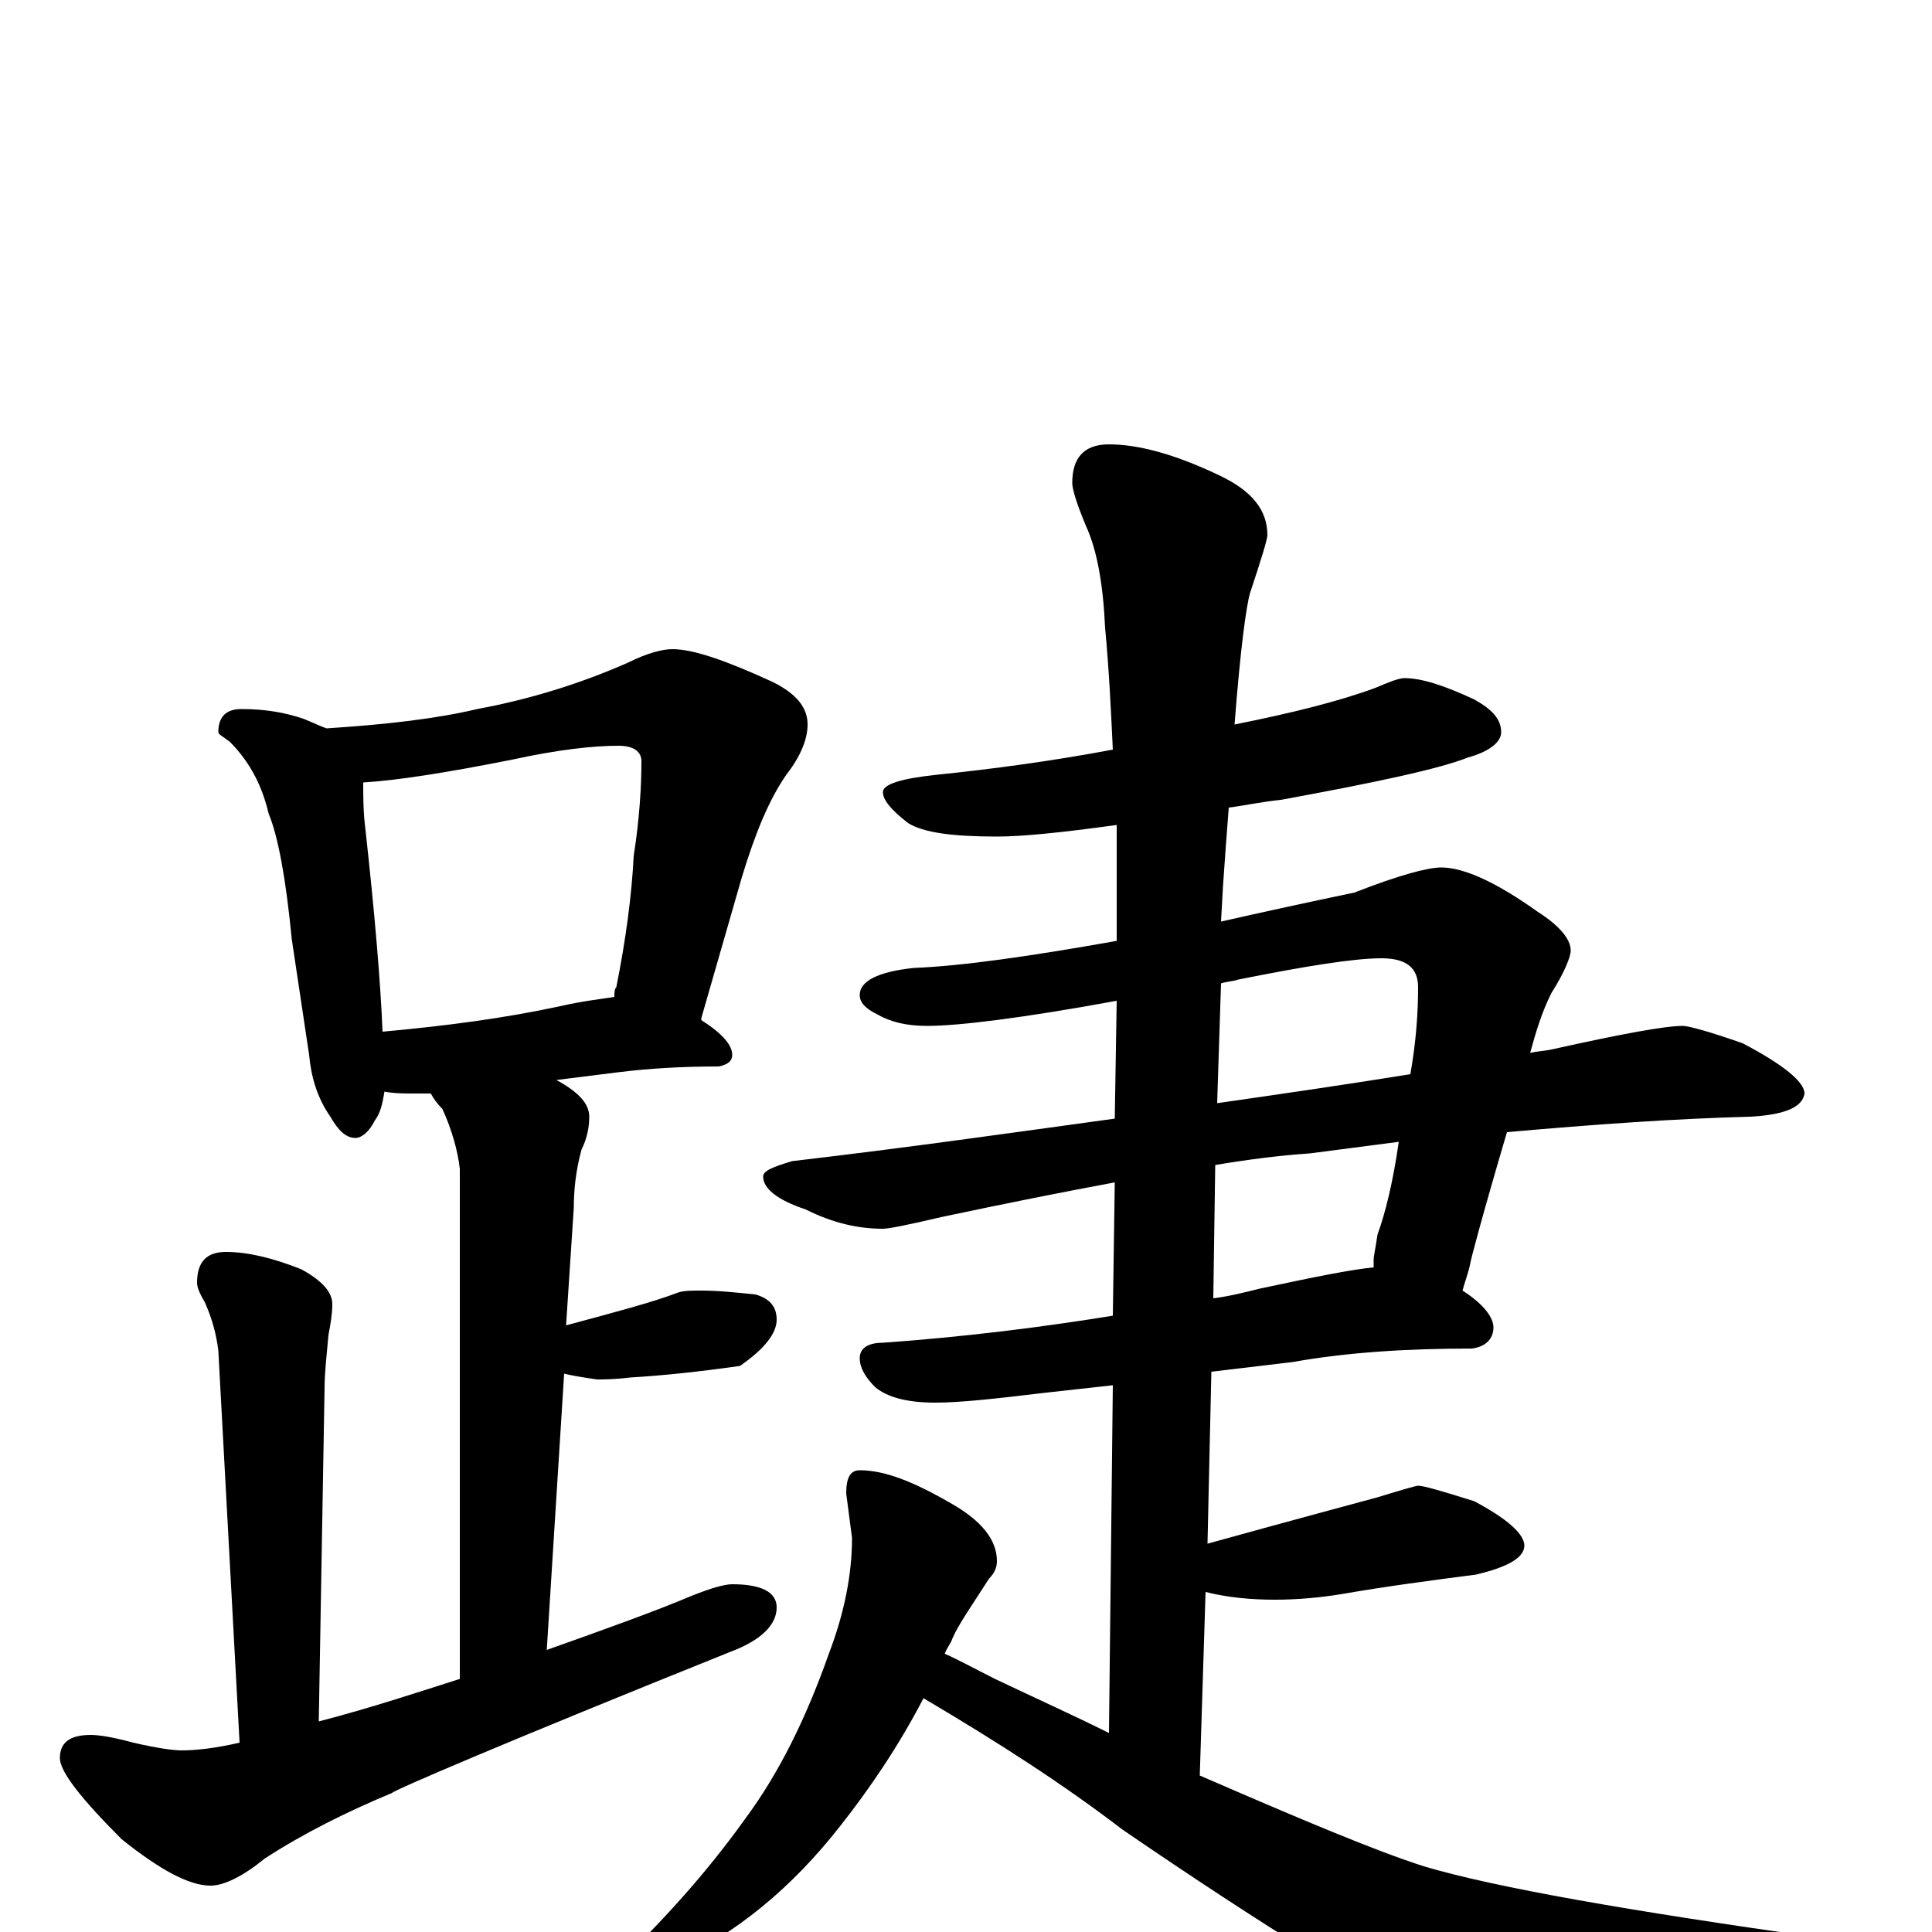<?xml version="1.0" encoding="utf-8" ?>
<!DOCTYPE svg PUBLIC "-//W3C//DTD SVG 1.1//EN" "http://www.w3.org/Graphics/SVG/1.1/DTD/svg11.dtd">
<svg version="1.1" id="Layer_1" xmlns="http://www.w3.org/2000/svg" xmlns:xlink="http://www.w3.org/1999/xlink" x="0px" y="145px" width="1000px" height="1000px" viewBox="0 0 1000 1000" enable-background="new 0 0 1000 1000" xml:space="preserve">
<g id="Layer_1">
<path id="glyph" transform="matrix(1 0 0 -1 0 1000)" d="M125,633C138,633 148,631 157,628C162,626 166,624 169,623C200,625 226,628 247,633C274,638 300,646 325,657C335,662 343,664 348,664C359,664 376,658 400,647C412,641 418,634 418,625C418,617 414,608 407,599C398,586 391,569 384,546l-21,-73l0,-1C374,465 379,459 379,454C379,451 377,449 372,448C353,448 336,447 320,445l-32,-4C299,435 305,429 305,422C305,417 304,411 301,405C298,394 297,384 297,375l-4,-61C319,321 338,326 351,331C354,332 358,332 363,332C372,332 381,331 391,330C398,328 402,324 402,317C402,310 396,302 383,293C362,290 343,288 326,287C318,286 312,286 309,286C302,287 296,288 292,289l-9,-143C314,157 339,166 358,174C368,178 375,180 379,180C394,180 402,176 402,168C402,159 394,151 378,145C261,98 203,73 203,72C179,62 157,51 137,38C126,29 116,24 109,24C98,24 83,32 63,48C42,69 31,83 31,90C31,98 36,102 47,102C51,102 58,101 69,98C82,95 90,94 94,94C101,94 111,95 124,98l-11,203C112,309 110,317 106,326C103,331 102,334 102,336C102,347 107,352 117,352C128,352 141,349 156,343C167,337 172,331 172,325C172,320 171,314 170,309C169,298 168,289 168,282l-3,-173C192,116 216,124 238,131l0,264C237,404 234,415 229,426C226,429 224,432 223,434C220,434 218,434 215,434C209,434 204,434 199,435C198,429 197,424 194,420C191,414 187,411 184,411C179,411 175,415 171,422C164,432 161,443 160,454l-9,60C148,545 144,567 139,579C136,592 130,605 119,616C115,619 113,620 113,621C113,629 117,633 125,633M198,466C231,469 261,473 289,479C302,482 312,483 318,484C318,486 318,488 319,489C324,514 327,537 328,557C331,576 332,593 332,606C332,611 328,614 320,614C307,614 289,612 266,607C231,600 205,596 188,595C188,588 188,580 189,572C194,527 197,491 198,466M727,649C736,649 748,645 763,638C772,633 777,628 777,621C777,616 771,611 760,608C745,602 712,595 663,586C653,585 644,583 636,582C635,569 634,556 633,541l-1,-18C654,528 677,533 701,538C724,547 739,551 746,551C758,551 775,543 796,528C807,521 813,514 813,508C813,505 810,497 803,486C798,476 795,466 792,455C796,456 800,456 804,457C840,465 862,469 871,469C874,469 885,466 902,460C923,449 934,440 934,434C933,427 924,423 906,422C867,421 825,418 780,414C767,370 761,347 761,346C760,341 758,336 757,332C768,325 773,318 773,313C773,307 769,303 762,302C728,302 697,300 669,295l-42,-5l-2,-89C672,214 702,222 713,225C726,229 733,231 734,231C737,231 747,228 763,223C780,214 789,206 789,200C789,194 781,189 764,185C741,182 718,179 695,175C683,173 671,172 660,172C648,172 636,173 624,176l-3,-95C674,58 712,42 737,34C774,23 843,11 942,-3C965,-6 977,-8 977,-11C977,-16 970,-21 957,-26l-71,-25C853,-64 828,-70 813,-70C795,-70 775,-64 752,-53C711,-32 654,3 581,53C551,76 517,98 478,121C465,96 450,74 435,55C410,23 381,-1 348,-16C333,-23 322,-27 316,-27C314,-27 313,-26 313,-23C342,4 366,31 386,59C403,82 417,110 429,144C437,165 441,185 441,204l-3,23C438,235 440,239 445,239C458,239 473,233 492,222C508,213 516,203 516,192C516,189 515,186 512,183C503,169 496,159 493,152C492,149 490,147 489,144C496,141 505,136 515,131C536,121 556,112 574,103l2,180l-36,-4C515,276 497,274 484,274C469,274 459,277 453,282C448,287 445,292 445,297C445,302 449,305 457,305C499,308 539,313 576,319l1,69C550,383 520,377 487,370C470,366 460,364 457,364C444,364 431,367 417,374C402,379 395,385 395,391C395,394 400,396 410,399C470,406 526,414 577,421l1,61C529,473 496,469 480,469C469,469 461,471 454,475C448,478 445,481 445,485C445,492 454,497 473,499C498,500 533,505 578,513l0,36C578,557 578,565 578,573C549,569 529,567 516,567C493,567 478,569 470,574C461,581 457,586 457,590C457,594 466,597 485,599C514,602 544,606 576,612C575,633 574,654 572,675C571,697 568,715 562,728C557,740 555,747 555,750C555,763 561,770 574,770C589,770 608,765 631,754C648,746 656,736 656,723C656,721 653,711 647,693C645,686 642,664 639,625C669,631 693,637 712,644C719,647 724,649 727,649M632,491l-2,-62C665,434 699,439 730,444C733,461 734,476 734,489C734,499 728,504 715,504C701,504 676,500 641,493C638,492 635,492 632,491M629,397l-1,-69C636,329 644,331 652,333C680,339 700,343 711,344C711,345 711,347 711,348C711,350 712,354 713,361C717,372 721,388 724,409C709,407 693,405 678,403C663,402 647,400 629,397z"/>
</g>
</svg>
